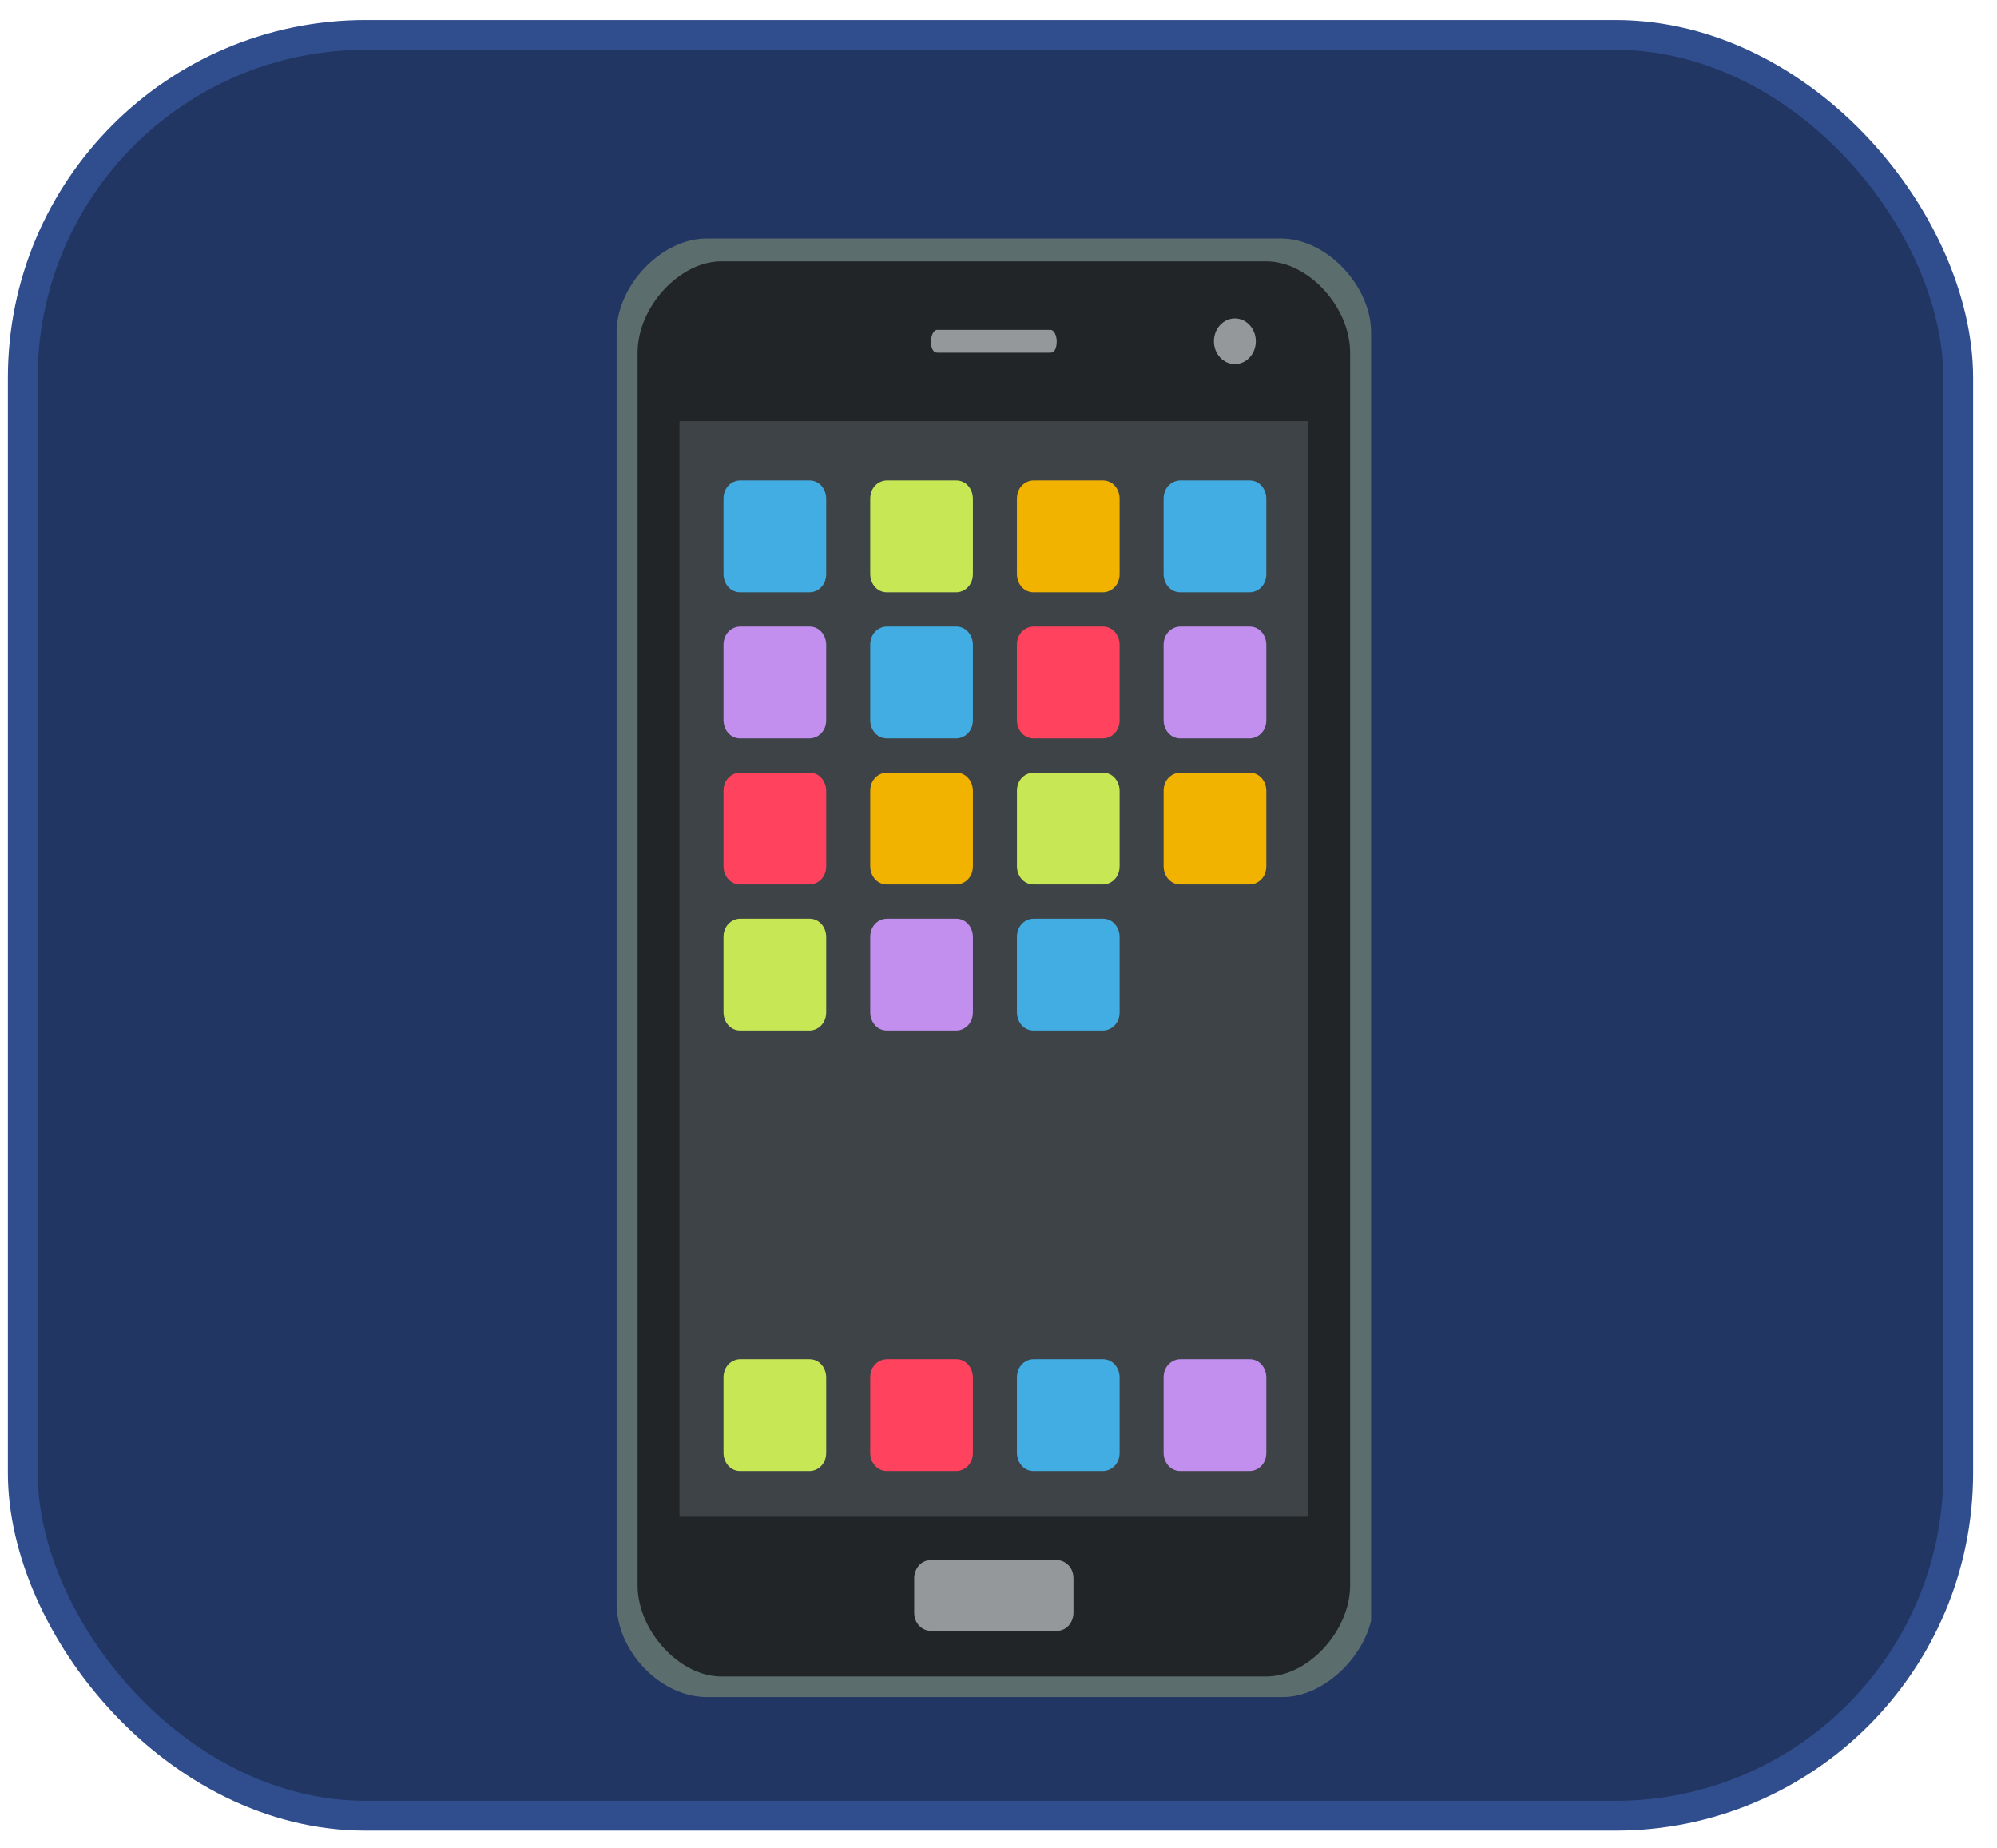 <svg width="67" height="62" viewBox="0 0 67 62" fill="none" xmlns="http://www.w3.org/2000/svg">
<rect x="0.764" y="1.171" width="64.935" height="59.735" rx="11.5" fill="#213663" stroke="#304E8D"/>
<g clip-path="url(#clip0_298_480)">
<path d="M46 11.14C46 9.609 44.523 8.001 42.977 8.001H23.711C22.164 8.001 20.688 9.609 20.688 11.14V53.786C20.688 55.394 22.164 56.925 23.711 56.925H43.047C44.523 56.925 46.07 55.317 46.07 53.786V11.14H46Z" fill="#5C6D6D"/>
<path d="M45.297 53.173C45.297 54.705 43.891 56.236 42.484 56.236H24.203C22.797 56.236 21.391 54.705 21.391 53.173V11.829C21.391 10.298 22.797 8.767 24.203 8.767H42.484C43.891 8.767 45.297 10.298 45.297 11.829V53.173Z" fill="#212528"/>
<path d="M41.43 12.212C41.818 12.212 42.133 11.87 42.133 11.447C42.133 11.024 41.818 10.681 41.43 10.681C41.041 10.681 40.727 11.024 40.727 11.447C40.727 11.87 41.041 12.212 41.43 12.212Z" fill="#94989B"/>
<path d="M35.453 11.447C35.453 11.676 35.383 11.829 35.242 11.829H31.445C31.305 11.829 31.234 11.676 31.234 11.447C31.234 11.294 31.305 11.064 31.445 11.064H35.242C35.383 11.064 35.453 11.294 35.453 11.447Z" fill="#94989B"/>
<path d="M22.797 14.126H43.891V50.876H22.797V14.126Z" fill="#3E4347"/>
<path d="M36.015 54.093C36.015 54.399 35.804 54.705 35.452 54.705H31.233C30.952 54.705 30.671 54.475 30.671 54.093V52.944C30.671 52.638 30.882 52.332 31.233 52.332H35.452C35.733 52.332 36.015 52.561 36.015 52.944V54.093Z" fill="#94989B"/>
<path d="M27.719 19.256C27.719 19.638 27.438 19.868 27.157 19.868H24.836C24.485 19.868 24.274 19.562 24.274 19.256V16.729C24.274 16.346 24.555 16.116 24.836 16.116H27.157C27.508 16.116 27.719 16.423 27.719 16.729V19.256Z" fill="#42ADE2"/>
<path d="M32.641 19.256C32.641 19.638 32.36 19.868 32.078 19.868H29.758C29.407 19.868 29.196 19.562 29.196 19.256V16.729C29.196 16.346 29.477 16.116 29.758 16.116H32.078C32.43 16.116 32.641 16.423 32.641 16.729V19.256Z" fill="#C7E755"/>
<path d="M37.563 19.256C37.563 19.638 37.282 19.868 37 19.868H34.68C34.328 19.868 34.118 19.562 34.118 19.256V16.729C34.118 16.346 34.399 16.116 34.68 16.116H37C37.352 16.116 37.563 16.423 37.563 16.729V19.256Z" fill="#F2B200"/>
<path d="M42.485 19.256C42.485 19.638 42.203 19.868 41.922 19.868H39.602C39.25 19.868 39.039 19.562 39.039 19.256V16.729C39.039 16.346 39.321 16.116 39.602 16.116H41.922C42.274 16.116 42.485 16.423 42.485 16.729V19.256Z" fill="#42ADE2"/>
<path d="M27.719 48.732C27.719 49.115 27.438 49.345 27.157 49.345H24.836C24.485 49.345 24.274 49.038 24.274 48.732V46.206C24.274 45.823 24.555 45.593 24.836 45.593H27.157C27.508 45.593 27.719 45.899 27.719 46.206V48.732Z" fill="#C7E755"/>
<path d="M32.641 48.732C32.641 49.115 32.36 49.345 32.078 49.345H29.758C29.407 49.345 29.196 49.038 29.196 48.732V46.206C29.196 45.823 29.477 45.593 29.758 45.593H32.078C32.43 45.593 32.641 45.899 32.641 46.206V48.732Z" fill="#FF435E"/>
<path d="M37.563 48.732C37.563 49.115 37.282 49.345 37 49.345H34.68C34.328 49.345 34.118 49.038 34.118 48.732V46.206C34.118 45.823 34.399 45.593 34.68 45.593H37C37.352 45.593 37.563 45.899 37.563 46.206V48.732Z" fill="#42ADE2"/>
<path d="M42.485 48.732C42.485 49.115 42.203 49.345 41.922 49.345H39.602C39.25 49.345 39.039 49.038 39.039 48.732V46.206C39.039 45.823 39.321 45.593 39.602 45.593H41.922C42.274 45.593 42.485 45.899 42.485 46.206V48.732Z" fill="#C28FEF"/>
<path d="M27.719 33.956C27.719 34.339 27.438 34.569 27.157 34.569H24.836C24.485 34.569 24.274 34.263 24.274 33.956V31.43C24.274 31.047 24.555 30.817 24.836 30.817H27.157C27.508 30.817 27.719 31.123 27.719 31.43V33.956Z" fill="#C7E755"/>
<path d="M32.641 33.956C32.641 34.339 32.36 34.569 32.078 34.569H29.758C29.407 34.569 29.196 34.263 29.196 33.956V31.43C29.196 31.047 29.477 30.817 29.758 30.817H32.078C32.43 30.817 32.641 31.123 32.641 31.43V33.956Z" fill="#C28FEF"/>
<path d="M37.563 33.956C37.563 34.339 37.282 34.569 37 34.569H34.68C34.328 34.569 34.118 34.263 34.118 33.956V31.43C34.118 31.047 34.399 30.817 34.68 30.817H37C37.352 30.817 37.563 31.123 37.563 31.43V33.956Z" fill="#42ADE2"/>
<path d="M27.719 29.057C27.719 29.439 27.438 29.669 27.157 29.669H24.836C24.485 29.669 24.274 29.363 24.274 29.057V26.53C24.274 26.147 24.555 25.918 24.836 25.918H27.157C27.508 25.918 27.719 26.224 27.719 26.53V29.057Z" fill="#FF435E"/>
<path d="M32.641 29.057C32.641 29.439 32.36 29.669 32.078 29.669H29.758C29.407 29.669 29.196 29.363 29.196 29.057V26.53C29.196 26.147 29.477 25.918 29.758 25.918H32.078C32.43 25.918 32.641 26.224 32.641 26.53V29.057Z" fill="#F2B200"/>
<path d="M37.563 29.057C37.563 29.439 37.282 29.669 37 29.669H34.68C34.328 29.669 34.118 29.363 34.118 29.057V26.53C34.118 26.147 34.399 25.918 34.68 25.918H37C37.352 25.918 37.563 26.224 37.563 26.53V29.057Z" fill="#C7E755"/>
<path d="M42.485 29.057C42.485 29.439 42.203 29.669 41.922 29.669H39.602C39.25 29.669 39.039 29.363 39.039 29.057V26.53C39.039 26.147 39.321 25.918 39.602 25.918H41.922C42.274 25.918 42.485 26.224 42.485 26.53V29.057Z" fill="#F2B200"/>
<path d="M27.719 24.156C27.719 24.539 27.438 24.769 27.157 24.769H24.836C24.485 24.769 24.274 24.462 24.274 24.156V21.63C24.274 21.247 24.555 21.017 24.836 21.017H27.157C27.508 21.017 27.719 21.323 27.719 21.63V24.156Z" fill="#C28FEF"/>
<path d="M32.641 24.156C32.641 24.539 32.36 24.769 32.078 24.769H29.758C29.407 24.769 29.196 24.462 29.196 24.156V21.63C29.196 21.247 29.477 21.017 29.758 21.017H32.078C32.43 21.017 32.641 21.323 32.641 21.63V24.156Z" fill="#42ADE2"/>
<path d="M37.563 24.156C37.563 24.539 37.282 24.769 37 24.769H34.68C34.328 24.769 34.118 24.462 34.118 24.156V21.63C34.118 21.247 34.399 21.017 34.68 21.017H37C37.352 21.017 37.563 21.323 37.563 21.63V24.156Z" fill="#FF435E"/>
<path d="M42.485 24.156C42.485 24.539 42.203 24.769 41.922 24.769H39.602C39.25 24.769 39.039 24.462 39.039 24.156V21.63C39.039 21.247 39.321 21.017 39.602 21.017H41.922C42.274 21.017 42.485 21.323 42.485 21.63V24.156Z" fill="#C28FEF"/>
</g>
<defs>
<clipPath id="clip0_298_480">
<rect width="45" height="49" fill="white" transform="translate(1 8.001)"/>
</clipPath>
</defs>
</svg>
